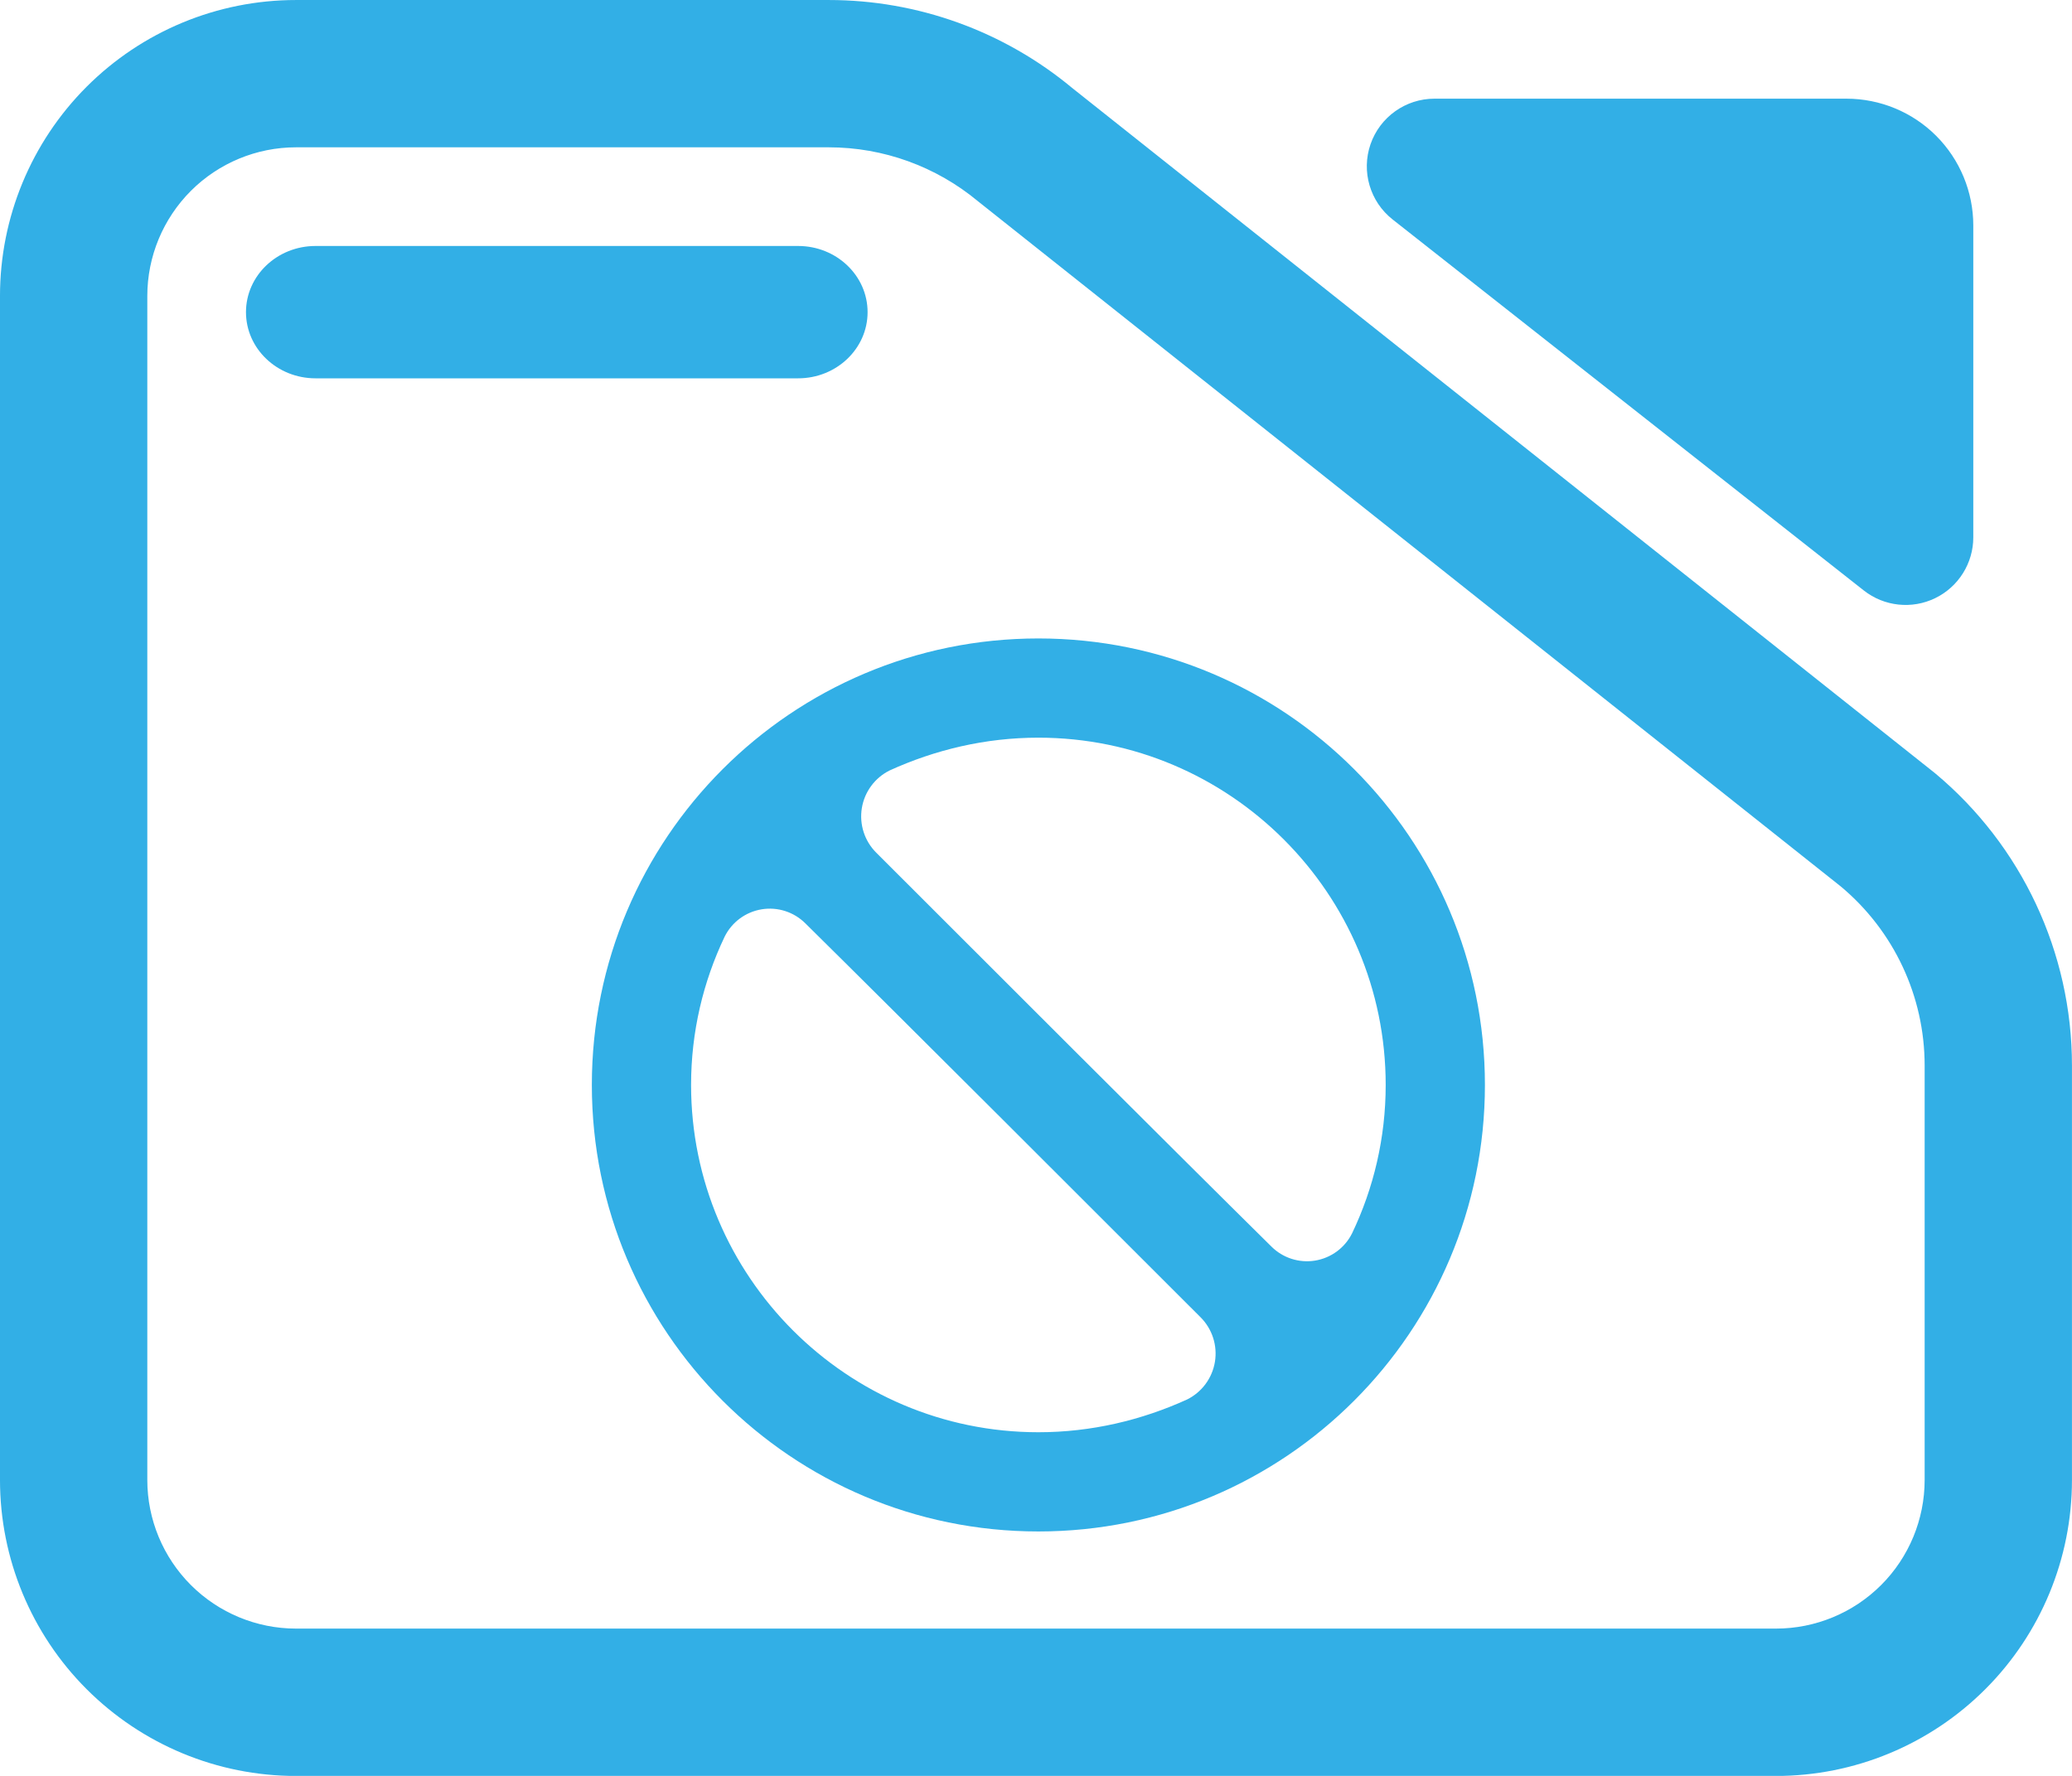 <svg fill="rgb(50,175,230)" width="100%" height="100%" viewBox="0 0 245 210" version="1.1" xmlns="http://www.w3.org/2000/svg" xmlns:xlink="http://www.w3.org/1999/xlink" xml:space="preserve" xmlns:serif="http://www.serif.com/" style="fill-rule:evenodd;clip-rule:evenodd;stroke-linejoin:round;stroke-miterlimit:2;">
    <g transform="matrix(8.102,0,0,7.825,-22.881,-27.91)">
        <path d="M7.144,3.567L14.92,3.567C16.218,3.567 17.476,4.038 18.474,4.898L31.063,15.25C32.33,16.343 33.063,17.962 33.063,19.669L33.063,25.932C33.063,27.118 32.608,28.256 31.798,29.094C30.988,29.933 29.889,30.405 28.743,30.405L7.144,30.405C5.998,30.405 4.9,29.933 4.089,29.094C3.279,28.256 2.824,27.118 2.824,25.932L2.824,8.04C2.824,6.853 3.279,5.716 4.089,4.877C4.9,4.038 5.998,3.567 7.144,3.567ZM7.144,5.793C6.569,5.793 6.017,6.03 5.61,6.451C5.203,6.873 4.974,7.444 4.974,8.04L4.974,25.932C4.974,26.527 5.203,27.099 5.61,27.52C6.017,27.941 6.569,28.178 7.144,28.178L28.743,28.178C29.319,28.178 29.871,27.941 30.278,27.52C30.685,27.099 30.913,26.527 30.913,25.932L30.913,19.669C30.913,18.623 30.464,17.631 29.687,16.961L17.098,6.609C16.486,6.082 15.716,5.793 14.92,5.793L7.144,5.793ZM7.429,9.284C6.869,9.284 6.414,8.836 6.414,8.284C6.414,7.732 6.869,7.284 7.429,7.284L14.472,7.284C15.032,7.284 15.486,7.732 15.486,8.284C15.486,8.836 15.032,9.284 14.472,9.284L7.429,9.284ZM23.148,6.883C22.818,6.614 22.689,6.157 22.826,5.746C22.964,5.334 23.339,5.058 23.759,5.058L29.772,5.058C30.263,5.058 30.734,5.26 31.081,5.619C31.428,5.979 31.623,6.466 31.623,6.975L31.623,11.687C31.623,12.078 31.407,12.435 31.067,12.606C30.727,12.777 30.322,12.732 30.025,12.49L23.148,6.883Z"/>
    </g>
    <g transform="matrix(0.055,0,0,0.055,69.982,75.497)">
        <path d="M213.333,960C213.333,845.892 239.366,737.833 285.548,641.098C301.057,609.867 330.653,588.012 365.066,582.379C399.478,576.746 434.498,588.025 459.155,612.682C659.5,810.327 1109.67,1260.5 1308.67,1459.5C1333.78,1484.58 1345.27,1520.23 1339.54,1555.26C1333.81,1590.29 1311.56,1620.41 1279.77,1636.2C1182.17,1680.63 1074.11,1706.67 960,1706.67C548.373,1706.67 213.333,1371.63 213.333,960M1706.67,960C1706.67,1074.11 1680.63,1182.17 1634.45,1278.9C1618.94,1310.13 1589.35,1331.99 1554.93,1337.62C1520.52,1343.25 1485.5,1331.98 1460.85,1307.32C1260.5,1109.67 810.327,659.5 611.332,460.505C586.223,435.416 574.733,399.771 580.462,364.741C586.192,329.712 608.439,299.585 640.232,283.802C737.833,239.366 845.892,213.333 960,213.333C1371.63,213.333 1706.67,548.373 1706.67,960M960,0C429.76,0 0,429.76 0,960C0,1490.24 429.76,1920 960,1920C1490.24,1920 1920,1490.24 1920,960C1920,429.76 1490.24,0 960,0"/>
    </g>
</svg>
